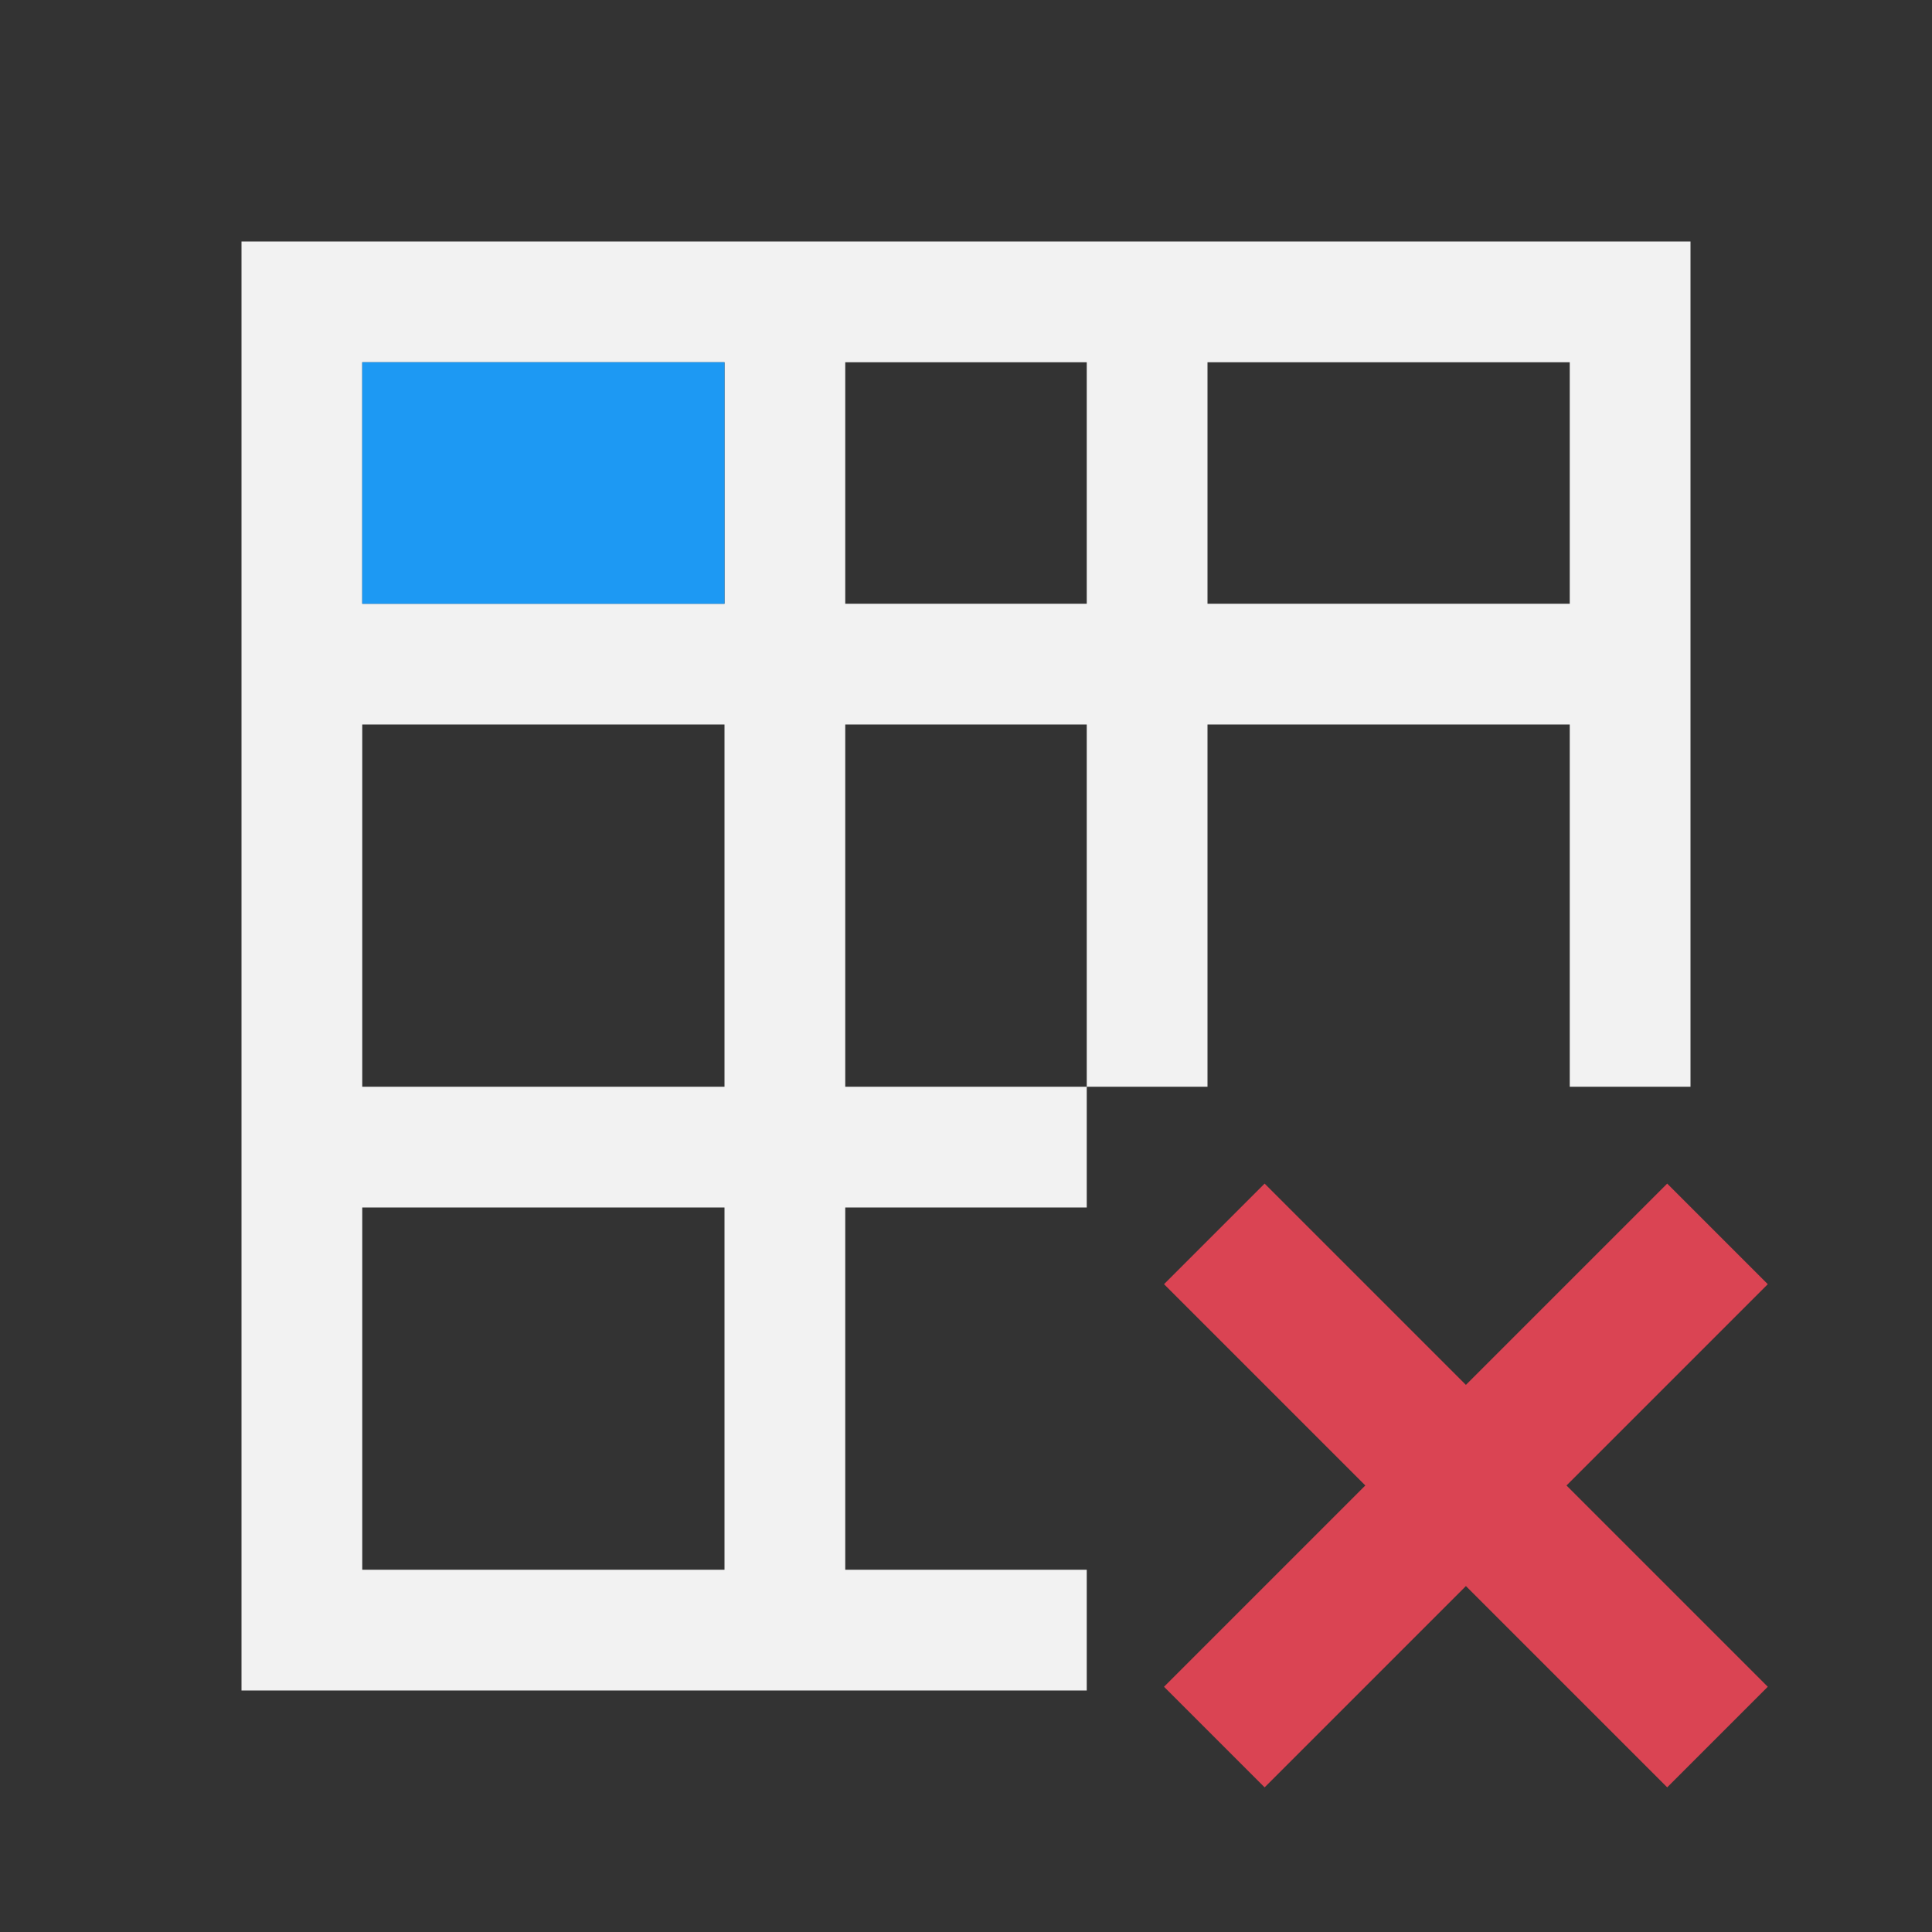 <?xml version="1.0" encoding="UTF-8" standalone="no"?>
<svg
   xmlns:dc="http://purl.org/dc/elements/1.1/"
   xmlns:cc="http://creativecommons.org/ns#"
   xmlns:rdf="http://www.w3.org/1999/02/22-rdf-syntax-ns#"
   xmlns:svg="http://www.w3.org/2000/svg"
   xmlns="http://www.w3.org/2000/svg"
   xmlns:sodipodi="http://sodipodi.sourceforge.net/DTD/sodipodi-0.dtd"
   xmlns:inkscape="http://www.inkscape.org/namespaces/inkscape"
   viewBox="0 0 16 16"
   id="svg2"
   version="1.1"
   inkscape:version="0.91 r13725"
   sodipodi:docname="edit-table-clear.svg"><rect x="0" y="0" width="16" height="16" fill="#333333" stroke="none"/>
<sodipodi:namedview
   pagecolor="#ffffff"
   bordercolor="#666666"
   borderopacity="1"
   objecttolerance="10"
   gridtolerance="10"
   guidetolerance="10"
   inkscape:pageopacity="0"
   inkscape:pageshadow="2"
   inkscape:window-width="1280"
   inkscape:window-height="751"
   id="namedview10"
   showgrid="false"
   inkscape:zoom="67.835461"
   inkscape:cx="5.597127"
   inkscape:cy="8"
   inkscape:window-x="0"
   inkscape:window-y="0"
   inkscape:window-maximized="1"
   inkscape:current-layer="svg2" />
<defs
   id="defs3051">
  <style
     type="text/css"
     id="current-color-scheme">
      .ColorScheme-Text {
        color:#4d4d4d;
      }
      .ColorScheme-Highlight {
        color:#3daee9;
      }
      </style>
</defs>
<path
   style="color:#4d4d4d;fill:#f2f2f2;fill-opacity:1;stroke:none"
   d="m 2,2 0,12 7,0 0,-1 -2,0 0,-3 2,0 0,-1 -2,0 0,-3 2,0 0,3 1,0 0,-3 3,0 0,3 1,0 0,-7 z M 3,3 6,3 6,5 3,5 Z M 7,3 9,3 9,5 7,5 Z m 3,0 3,0 0,2 -3,0 z M 3,6 6,6 6,9 3,9 Z m 0,4 3,0 0,3 -3,0 z"
   class="ColorScheme-Text"
   id="path6"
   inkscape:connector-curvature="0"
   sodipodi:nodetypes="cccccccccccccccccccccccccccccccccccccccccccc" />
<path
   style="color:#000000;fill:#1d99f3"
   d="M 3,3 6,3 6,5 3,5 Z"
   id="path8" />

a
<path
   style="color:#000000;display:inline;overflow:visible;visibility:visible;fill:#da4453;fill-opacity:1;fill-rule:nonzero;stroke:none;stroke-width:2;marker:none;enable-background:accumulate"
   d="m 9.64,10.635 1.667,1.667 -1.667,1.667 0.833,0.833 1.667,-1.667 1.667,1.667 0.833,-0.833 -1.667,-1.667 1.667,-1.667 -0.833,-0.833 -1.667,1.667 -1.667,-1.667 -0.833,0.833 z"
   id="rect5234"
   inkscape:connector-curvature="0" />
</svg>
